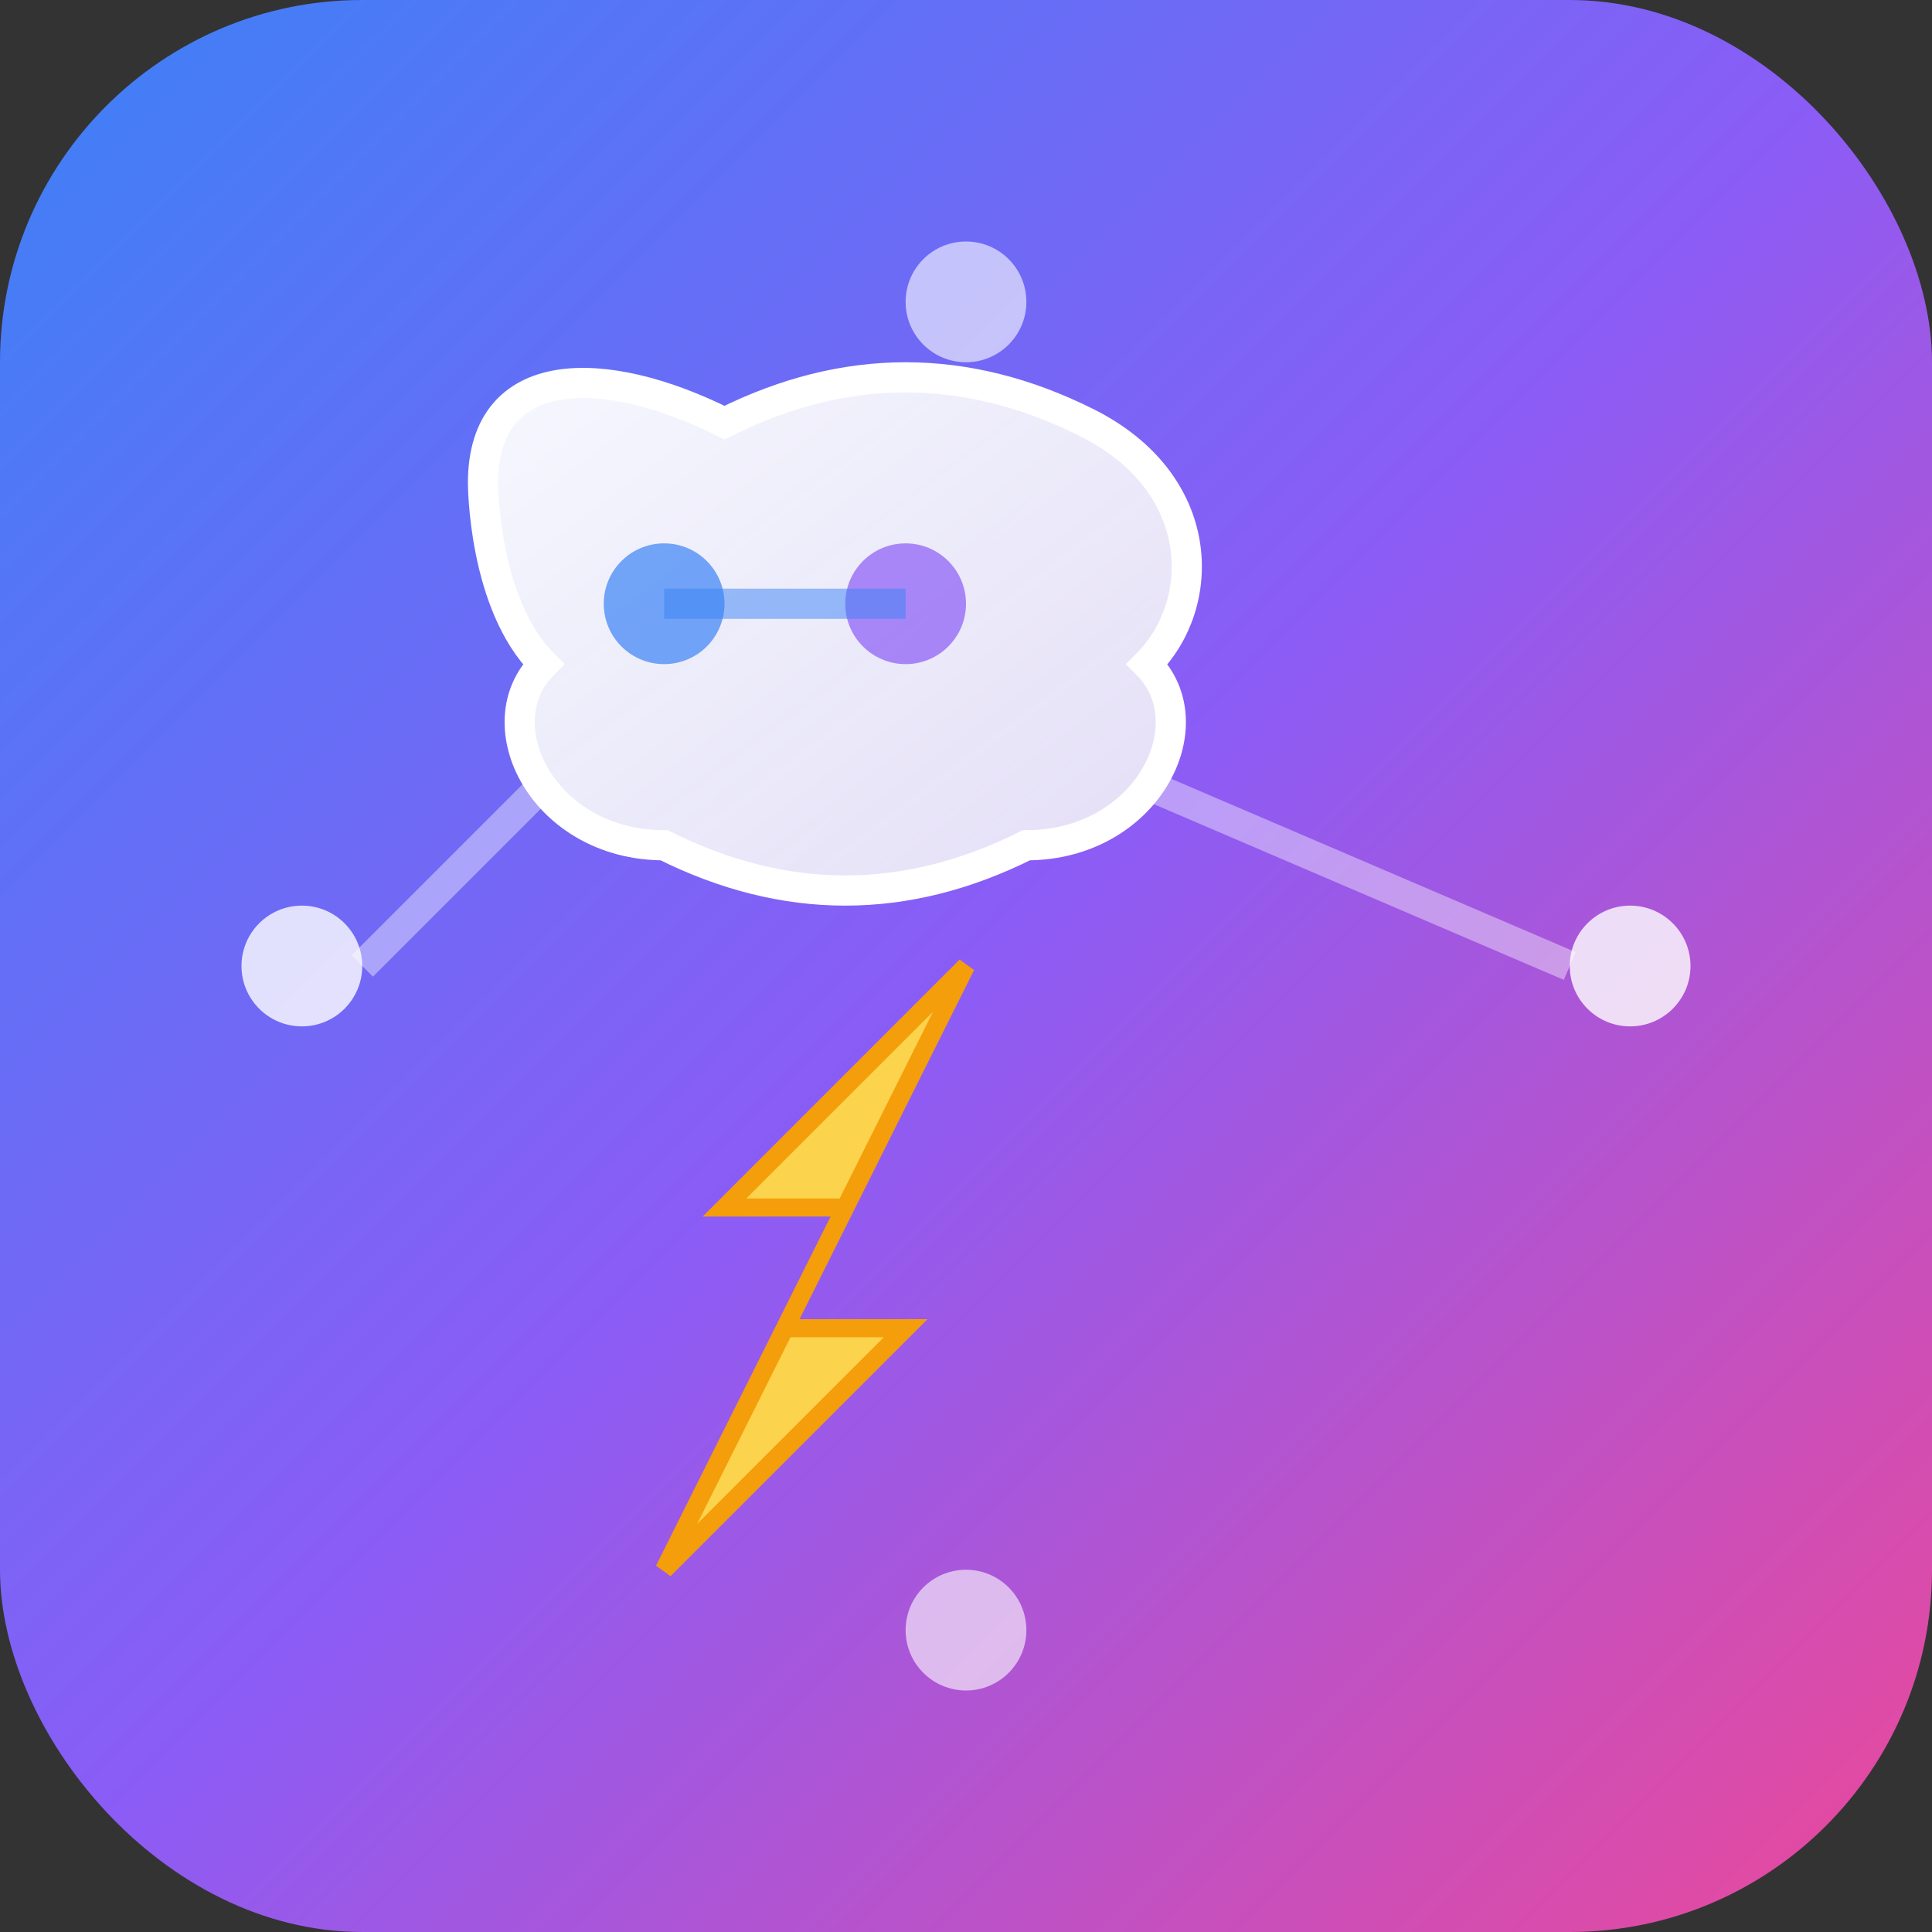 <svg xmlns="http://www.w3.org/2000/svg" viewBox="0 0 32 32" width="32" height="32">
  <rect x="0" y="0" width="32" height="32" fill="#333333" stroke="none"/>
  <defs>
    <linearGradient id="bgGrad" x1="0%" y1="0%" x2="100%" y2="100%">
      <stop offset="0%" style="stop-color:#3B82F6"/>
      <stop offset="50%" style="stop-color:#8B5CF6"/>
      <stop offset="100%" style="stop-color:#EC4899"/>
    </linearGradient>
    
    <linearGradient id="brainGrad" x1="0%" y1="0%" x2="100%" y2="100%">
      <stop offset="0%" style="stop-color:#FFFFFF;stop-opacity:0.95"/>
      <stop offset="100%" style="stop-color:#F3F4F6;stop-opacity:0.85"/>
    </linearGradient>
  </defs>
  
  <!-- 배경 -->
  <rect width="32" height="32" rx="6" fill="url(#bgGrad)"/>
  
  <!-- 뇌/AI 심볼 -->
  <path d="M8 8 C8 6, 10 6, 12 7 C14 6, 16 6, 18 7 C20 8, 20 10, 19 11 C20 12, 19 14, 17 14 C15 15, 13 15, 11 14 C9 14, 8 12, 9 11 C8 10, 8 8, 8 8 Z" 
        fill="url(#brainGrad)" 
        stroke="#FFFFFF" 
        stroke-width="0.5"/>
  
  <!-- 뇌 내부 회로 -->
  <circle cx="11" cy="10" r="1" fill="#3B82F6" opacity="0.7"/>
  <circle cx="15" cy="10" r="1" fill="#8B5CF6" opacity="0.7"/>
  <path d="M11 10 L15 10" stroke="#3B82F6" stroke-width="0.5" opacity="0.5"/>
  
  <!-- 번개/최적화 심볼 -->
  <path d="M16 16 L12 20 L14 20 L11 26 L15 22 L13 22 L16 16 Z" 
        fill="#FCD34D" 
        stroke="#F59E0B" 
        stroke-width="0.3"/>
  
  <!-- 5W1H 포인트들 -->
  <circle cx="5" cy="16" r="1" fill="#FFFFFF" opacity="0.8"/>
  <circle cx="27" cy="16" r="1" fill="#FFFFFF" opacity="0.8"/>
  <circle cx="16" cy="5" r="1" fill="#FFFFFF" opacity="0.6"/>
  <circle cx="16" cy="27" r="1" fill="#FFFFFF" opacity="0.6"/>
  
  <!-- 연결선 -->
  <path d="M6 16 L9 13" stroke="#FFFFFF" stroke-width="0.5" opacity="0.4"/>
  <path d="M26 16 L19 13" stroke="#FFFFFF" stroke-width="0.5" opacity="0.4"/>
</svg> 